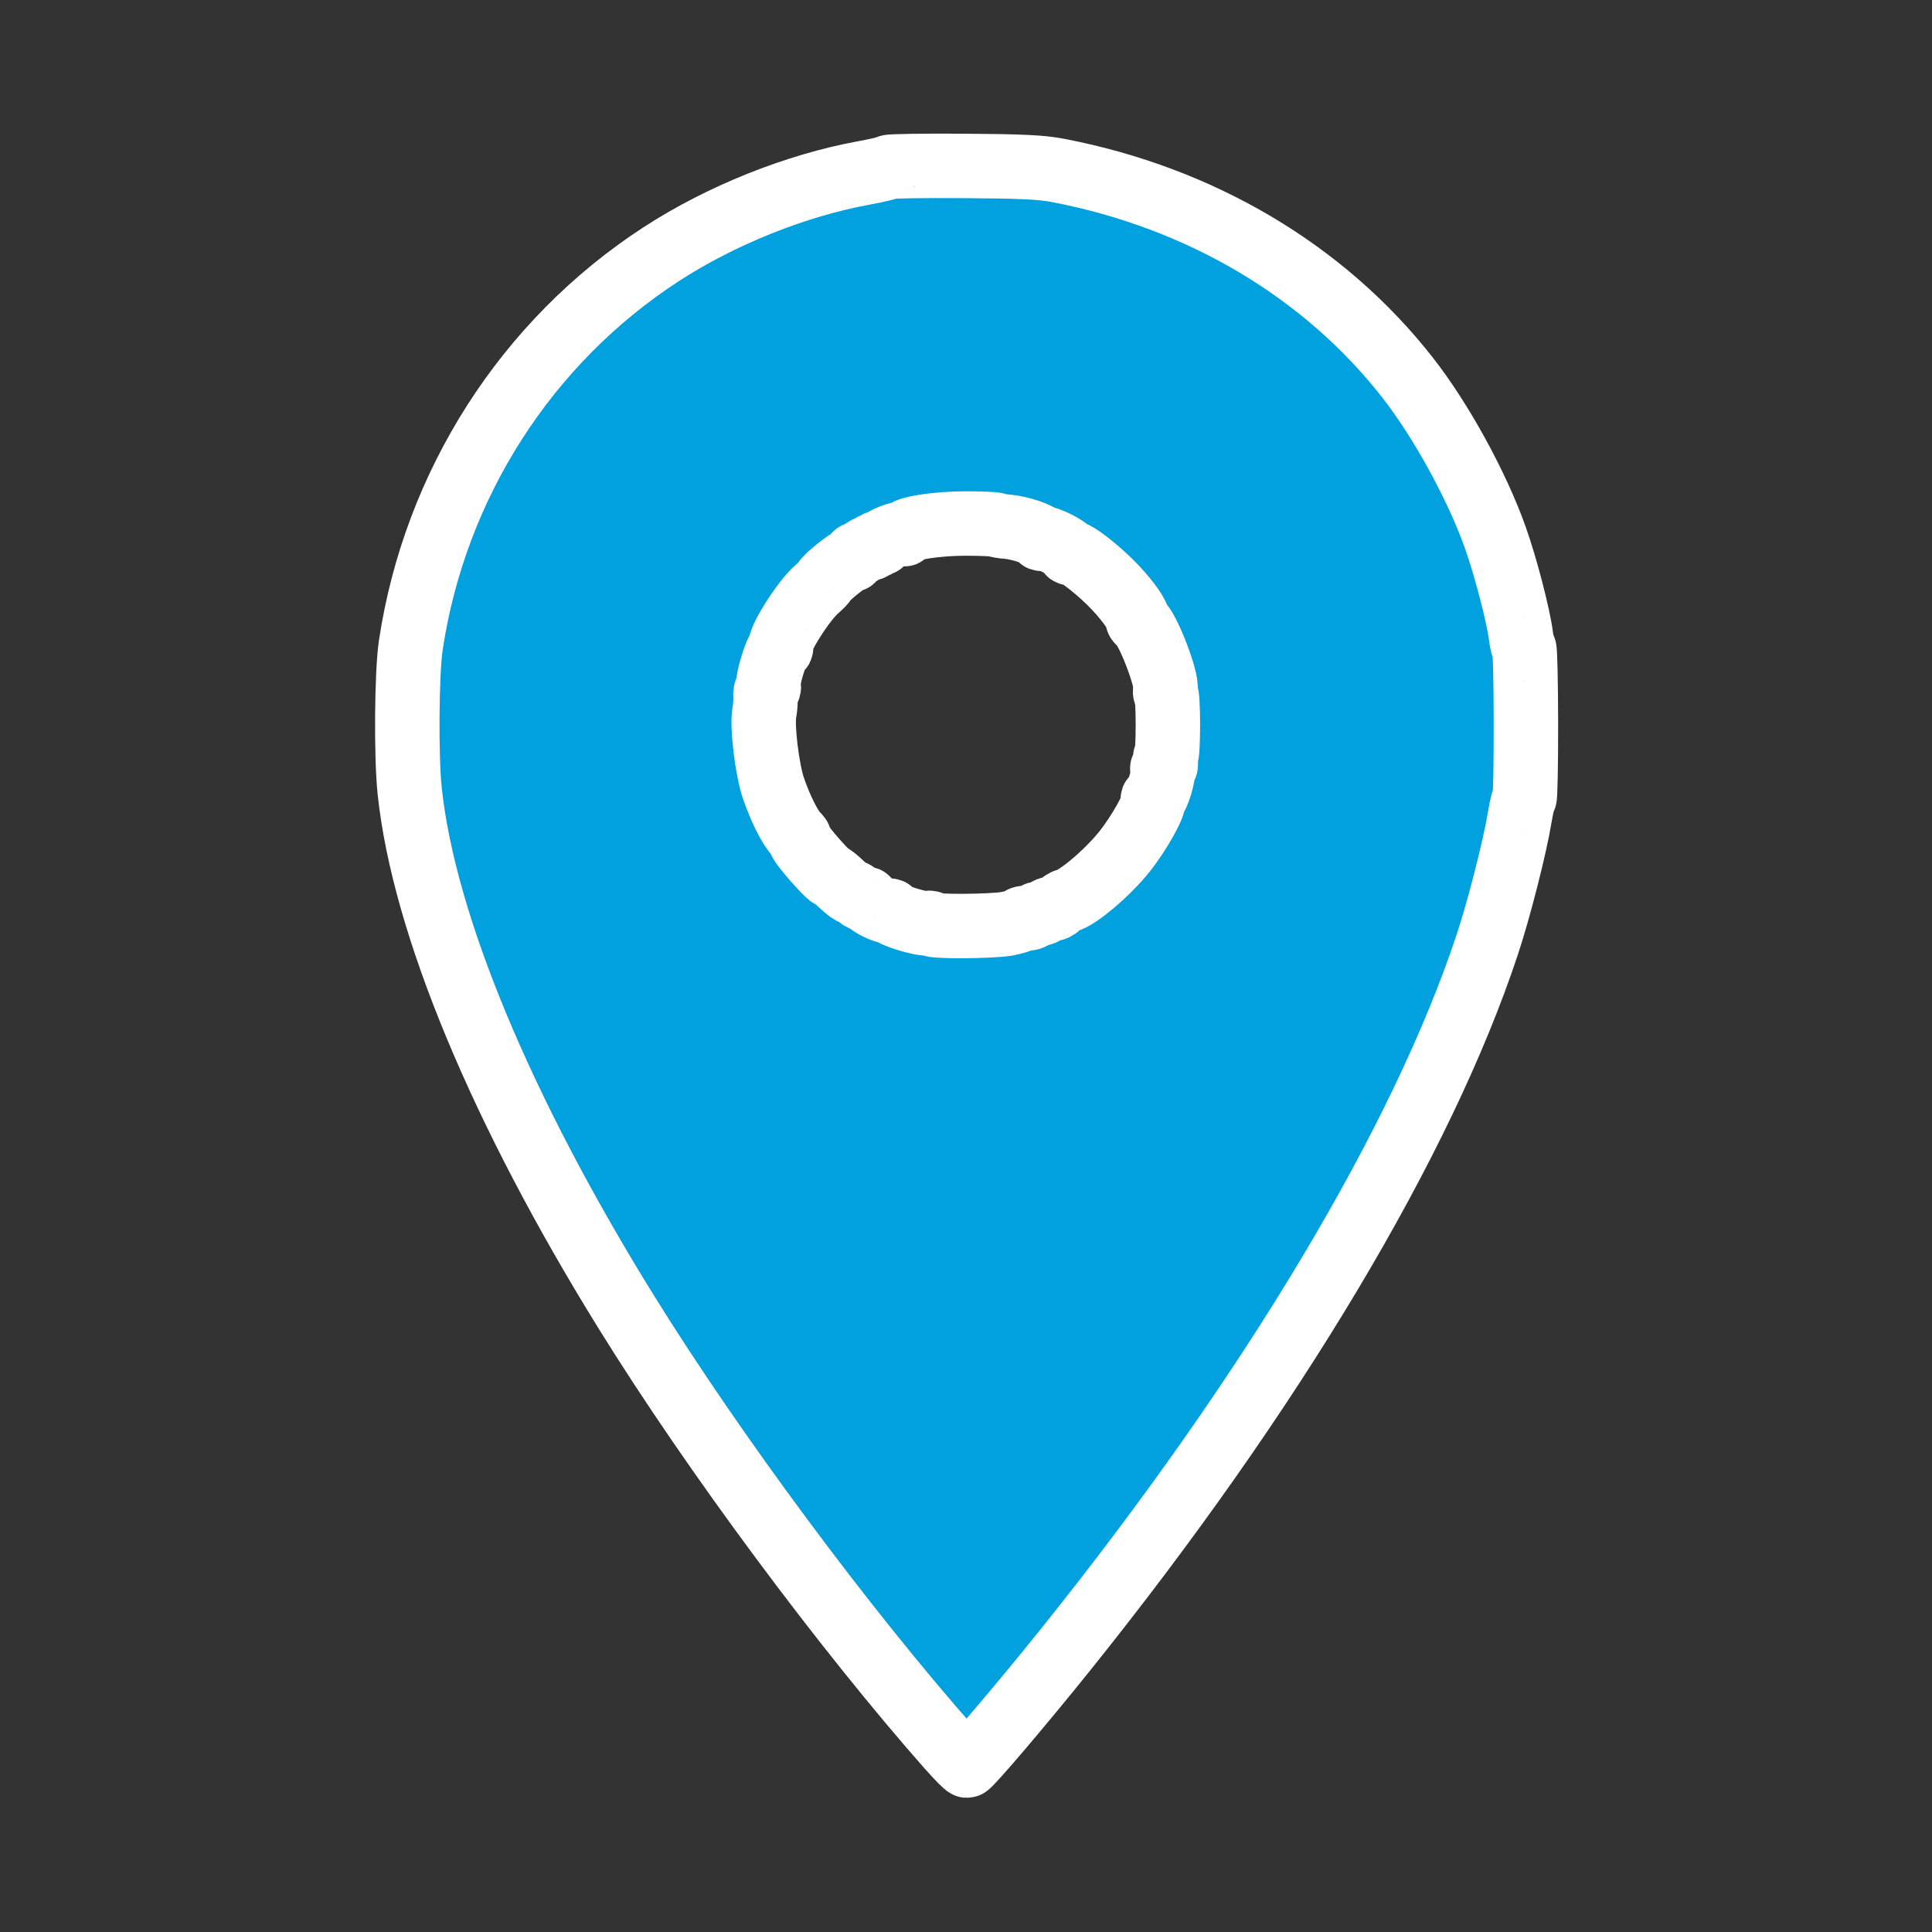 <?xml version="1.0" encoding="UTF-8" standalone="no"?>
<svg
   xmlns:dc="http://purl.org/dc/elements/1.1/"
   xmlns:cc="http://creativecommons.org/ns#"
   xmlns:rdf="http://www.w3.org/1999/02/22-rdf-syntax-ns#"
   xmlns:svg="http://www.w3.org/2000/svg"
   xmlns="http://www.w3.org/2000/svg"
   xmlns:sodipodi="http://sodipodi.sourceforge.net/DTD/sodipodi-0.dtd"
   xmlns:inkscape="http://www.inkscape.org/namespaces/inkscape"
   fill="#000000"
   height="36"
   viewBox="0 0 24 24"
   width="36"
   id="svg3386"
   version="1.1"
   inkscape:version="0.91 r13725"
   sodipodi:docname="place_blue_36px.svg">
  <rect x="0" y="0" width="24" height="24" fill="#333333" stroke="none"/>
  <defs
     id="defs3394" />
  <sodipodi:namedview
     pagecolor="#ffffff"
     bordercolor="#666666"
     borderopacity="1"
     objecttolerance="10"
     gridtolerance="10"
     guidetolerance="10"
     inkscape:pageopacity="0"
     inkscape:pageshadow="2"
     inkscape:window-width="1680"
     inkscape:window-height="999"
     id="namedview3392"
     showgrid="false"
     inkscape:zoom="16"
     inkscape:cx="-4.3361583"
     inkscape:cy="11.918306"
     inkscape:window-x="0"
     inkscape:window-y="0"
     inkscape:window-maximized="1"
     inkscape:current-layer="svg3386" />
  <path
     d="M12 2C8.13 2 5 5.13 5 9c0 5.25 7 13 7 13s7-7.75 7-13c0-3.87-3.13-7-7-7zm0 9.5c-1.38 0-2.5-1.12-2.5-2.5s1.12-2.5 2.5-2.5 2.5 1.12 2.5 2.5-1.12 2.5-2.5 2.5z"
     id="path3388" />
  <path
     d="M0 0h24v24H0z"
     fill="none"
     id="path3390" />
  <path
     style="fill:#a0a0a0;stroke:none;stroke-width:1px;stroke-linecap:butt;stroke-linejoin:miter;stroke-opacity:1"
     d="M 17.408,32.279 C 15.4,29.934 13.289,27.078 11.787,24.676 9.472,20.975 8.15,17.937 7.671,15.217 7.55,14.527 7.504,13.071 7.581,12.385 7.843,10.078 8.815,7.974 10.392,6.303 c 1.629,-1.727 3.816,-2.85 6.226,-3.198 0.613,-0.088 2.314,-0.074 2.915,0.024 1.143,0.187 2.1,0.49 3.092,0.979 2.079,1.024 3.74,2.678 4.747,4.727 0.514,1.045 0.826,2.031 1.003,3.164 0.098,0.629 0.11,2.206 0.021,2.799 -0.3,2.005 -0.988,3.999 -2.225,6.44 -1.478,2.92 -3.698,6.26 -6.344,9.548 -0.848,1.054 -1.776,2.144 -1.825,2.144 -0.02,0 -0.288,-0.293 -0.595,-0.652 z m 1.472,-15.117 c 1.434,-0.344 2.525,-1.488 2.82,-2.959 0.089,-0.442 0.066,-1.229 -0.048,-1.657 -0.109,-0.409 -0.474,-1.117 -0.745,-1.443 C 20.439,10.538 19.73,10.074 19.023,9.872 18.609,9.753 17.83,9.709 17.409,9.78 15.869,10.04 14.632,11.213 14.313,12.716 c -0.098,0.461 -0.086,1.246 0.026,1.684 0.357,1.395 1.471,2.474 2.874,2.786 0.399,0.089 1.246,0.076 1.666,-0.025 z"
     id="path3398"
     inkscape:connector-curvature="0"
     transform="scale(0.667,0.667)" />
  <path
     style="fill:#00a1de;stroke:#ffffff;stroke-width:1.2;stroke-linecap:round;stroke-linejoin:round;stroke-opacity:1;fill-opacity:1;stroke-miterlimit:4;stroke-dasharray:none"
     d="M 17.693,32.566 C 15.719,30.331 13.291,27.058 11.677,24.456 9.34,20.689 7.891,17.205 7.63,14.729 7.562,14.082 7.574,12.529 7.651,12.015 8.101,9.026 9.805,6.366 12.311,4.736 c 1.114,-0.724 2.508,-1.283 3.777,-1.515 0.243,-0.044 0.452,-0.094 0.464,-0.11 0.012,-0.016 0.638,-0.026 1.391,-0.021 1.088,0.007 1.451,0.024 1.767,0.085 2.651,0.51 4.947,1.87 6.499,3.85 0.628,0.801 1.297,2.02 1.641,2.989 0.191,0.538 0.428,1.447 0.477,1.834 0.016,0.128 0.043,0.232 0.06,0.232 0.017,0 0.031,0.626 0.032,1.391 0.001,0.765 -0.011,1.391 -0.027,1.391 -0.016,0 -0.054,0.154 -0.085,0.342 -0.088,0.545 -0.387,1.721 -0.605,2.379 -1.209,3.657 -4.014,8.35 -7.85,13.132 -0.79,0.986 -1.795,2.168 -1.843,2.168 -0.019,0 -0.162,-0.144 -0.317,-0.32 z m 1.067,-15.365 c 0.134,-0.021 0.249,-0.057 0.256,-0.079 0.007,-0.022 0.049,-0.031 0.093,-0.019 0.044,0.011 0.108,-0.007 0.142,-0.041 0.034,-0.034 0.085,-0.055 0.112,-0.046 0.027,0.009 0.077,-0.011 0.11,-0.044 0.033,-0.033 0.084,-0.053 0.113,-0.043 0.029,0.009 0.09,-0.019 0.136,-0.063 0.046,-0.044 0.112,-0.086 0.146,-0.094 0.204,-0.045 0.762,-0.519 1.079,-0.917 0.267,-0.336 0.571,-0.879 0.529,-0.947 -0.015,-0.024 -0.007,-0.044 0.018,-0.044 0.056,0 0.197,-0.468 0.159,-0.529 -0.015,-0.025 -0.004,-0.045 0.024,-0.045 0.032,0 0.044,-0.043 0.031,-0.11 -0.012,-0.061 -0.007,-0.11 0.011,-0.11 0.018,0 0.032,-0.258 0.032,-0.574 0,-0.316 -0.015,-0.574 -0.034,-0.574 -0.019,0 -0.024,-0.038 -0.012,-0.085 0.044,-0.169 -0.336,-1.153 -0.482,-1.245 -0.023,-0.015 -0.04,-0.04 -0.038,-0.056 0.012,-0.075 -0.157,-0.318 -0.406,-0.586 -0.296,-0.317 -0.773,-0.69 -0.834,-0.652 -0.021,0.013 -0.037,0.002 -0.037,-0.023 0,-0.061 -0.433,-0.279 -0.488,-0.245 -0.023,0.014 -0.043,0.007 -0.043,-0.017 0,-0.056 -0.394,-0.187 -0.614,-0.203 -0.094,-0.007 -0.189,-0.023 -0.21,-0.036 -0.021,-0.013 -0.277,-0.023 -0.568,-0.024 -0.534,-5.301e-4 -1.126,0.091 -1.126,0.174 0,0.024 -0.017,0.033 -0.038,0.02 -0.051,-0.031 -0.404,0.109 -0.404,0.16 0,0.022 -0.02,0.028 -0.044,0.013 -0.024,-0.015 -0.044,-0.005 -0.044,0.022 0,0.027 -0.02,0.037 -0.044,0.022 -0.024,-0.015 -0.044,-0.005 -0.044,0.022 0,0.027 -0.019,0.038 -0.043,0.023 -0.023,-0.014 -0.081,0.013 -0.129,0.06 -0.047,0.047 -0.097,0.075 -0.111,0.062 -0.014,-0.014 -0.037,0.008 -0.052,0.048 -0.015,0.04 -0.041,0.064 -0.057,0.054 -0.033,-0.02 -0.462,0.324 -0.492,0.394 -0.01,0.024 -0.075,0.091 -0.143,0.149 -0.248,0.209 -0.73,0.974 -0.673,1.068 0.015,0.023 0.006,0.043 -0.019,0.043 -0.059,0 -0.241,0.599 -0.209,0.685 0.014,0.036 0.004,0.066 -0.021,0.066 -0.025,0 -0.042,0.065 -0.036,0.144 0.005,0.079 -0.004,0.213 -0.021,0.298 -0.047,0.234 0.051,1.056 0.168,1.398 0.126,0.371 0.31,0.74 0.426,0.857 0.048,0.048 0.076,0.087 0.062,0.087 -0.014,0 0.015,0.057 0.064,0.126 0.131,0.184 0.499,0.587 0.519,0.568 0.009,-0.009 0.098,0.061 0.198,0.156 0.1,0.095 0.191,0.163 0.202,0.151 0.012,-0.012 0.06,0.018 0.107,0.065 0.047,0.047 0.105,0.074 0.129,0.06 0.023,-0.014 0.043,-0.006 0.043,0.02 0,0.061 0.345,0.235 0.399,0.201 0.023,-0.015 0.043,-0.006 0.043,0.019 0,0.059 0.599,0.241 0.685,0.209 0.036,-0.014 0.066,-0.006 0.066,0.016 0,0.052 1.079,0.048 1.413,-0.005 z"
     id="path3400"
     inkscape:connector-curvature="0"
     transform="scale(0.667,0.667)" />
</svg>
